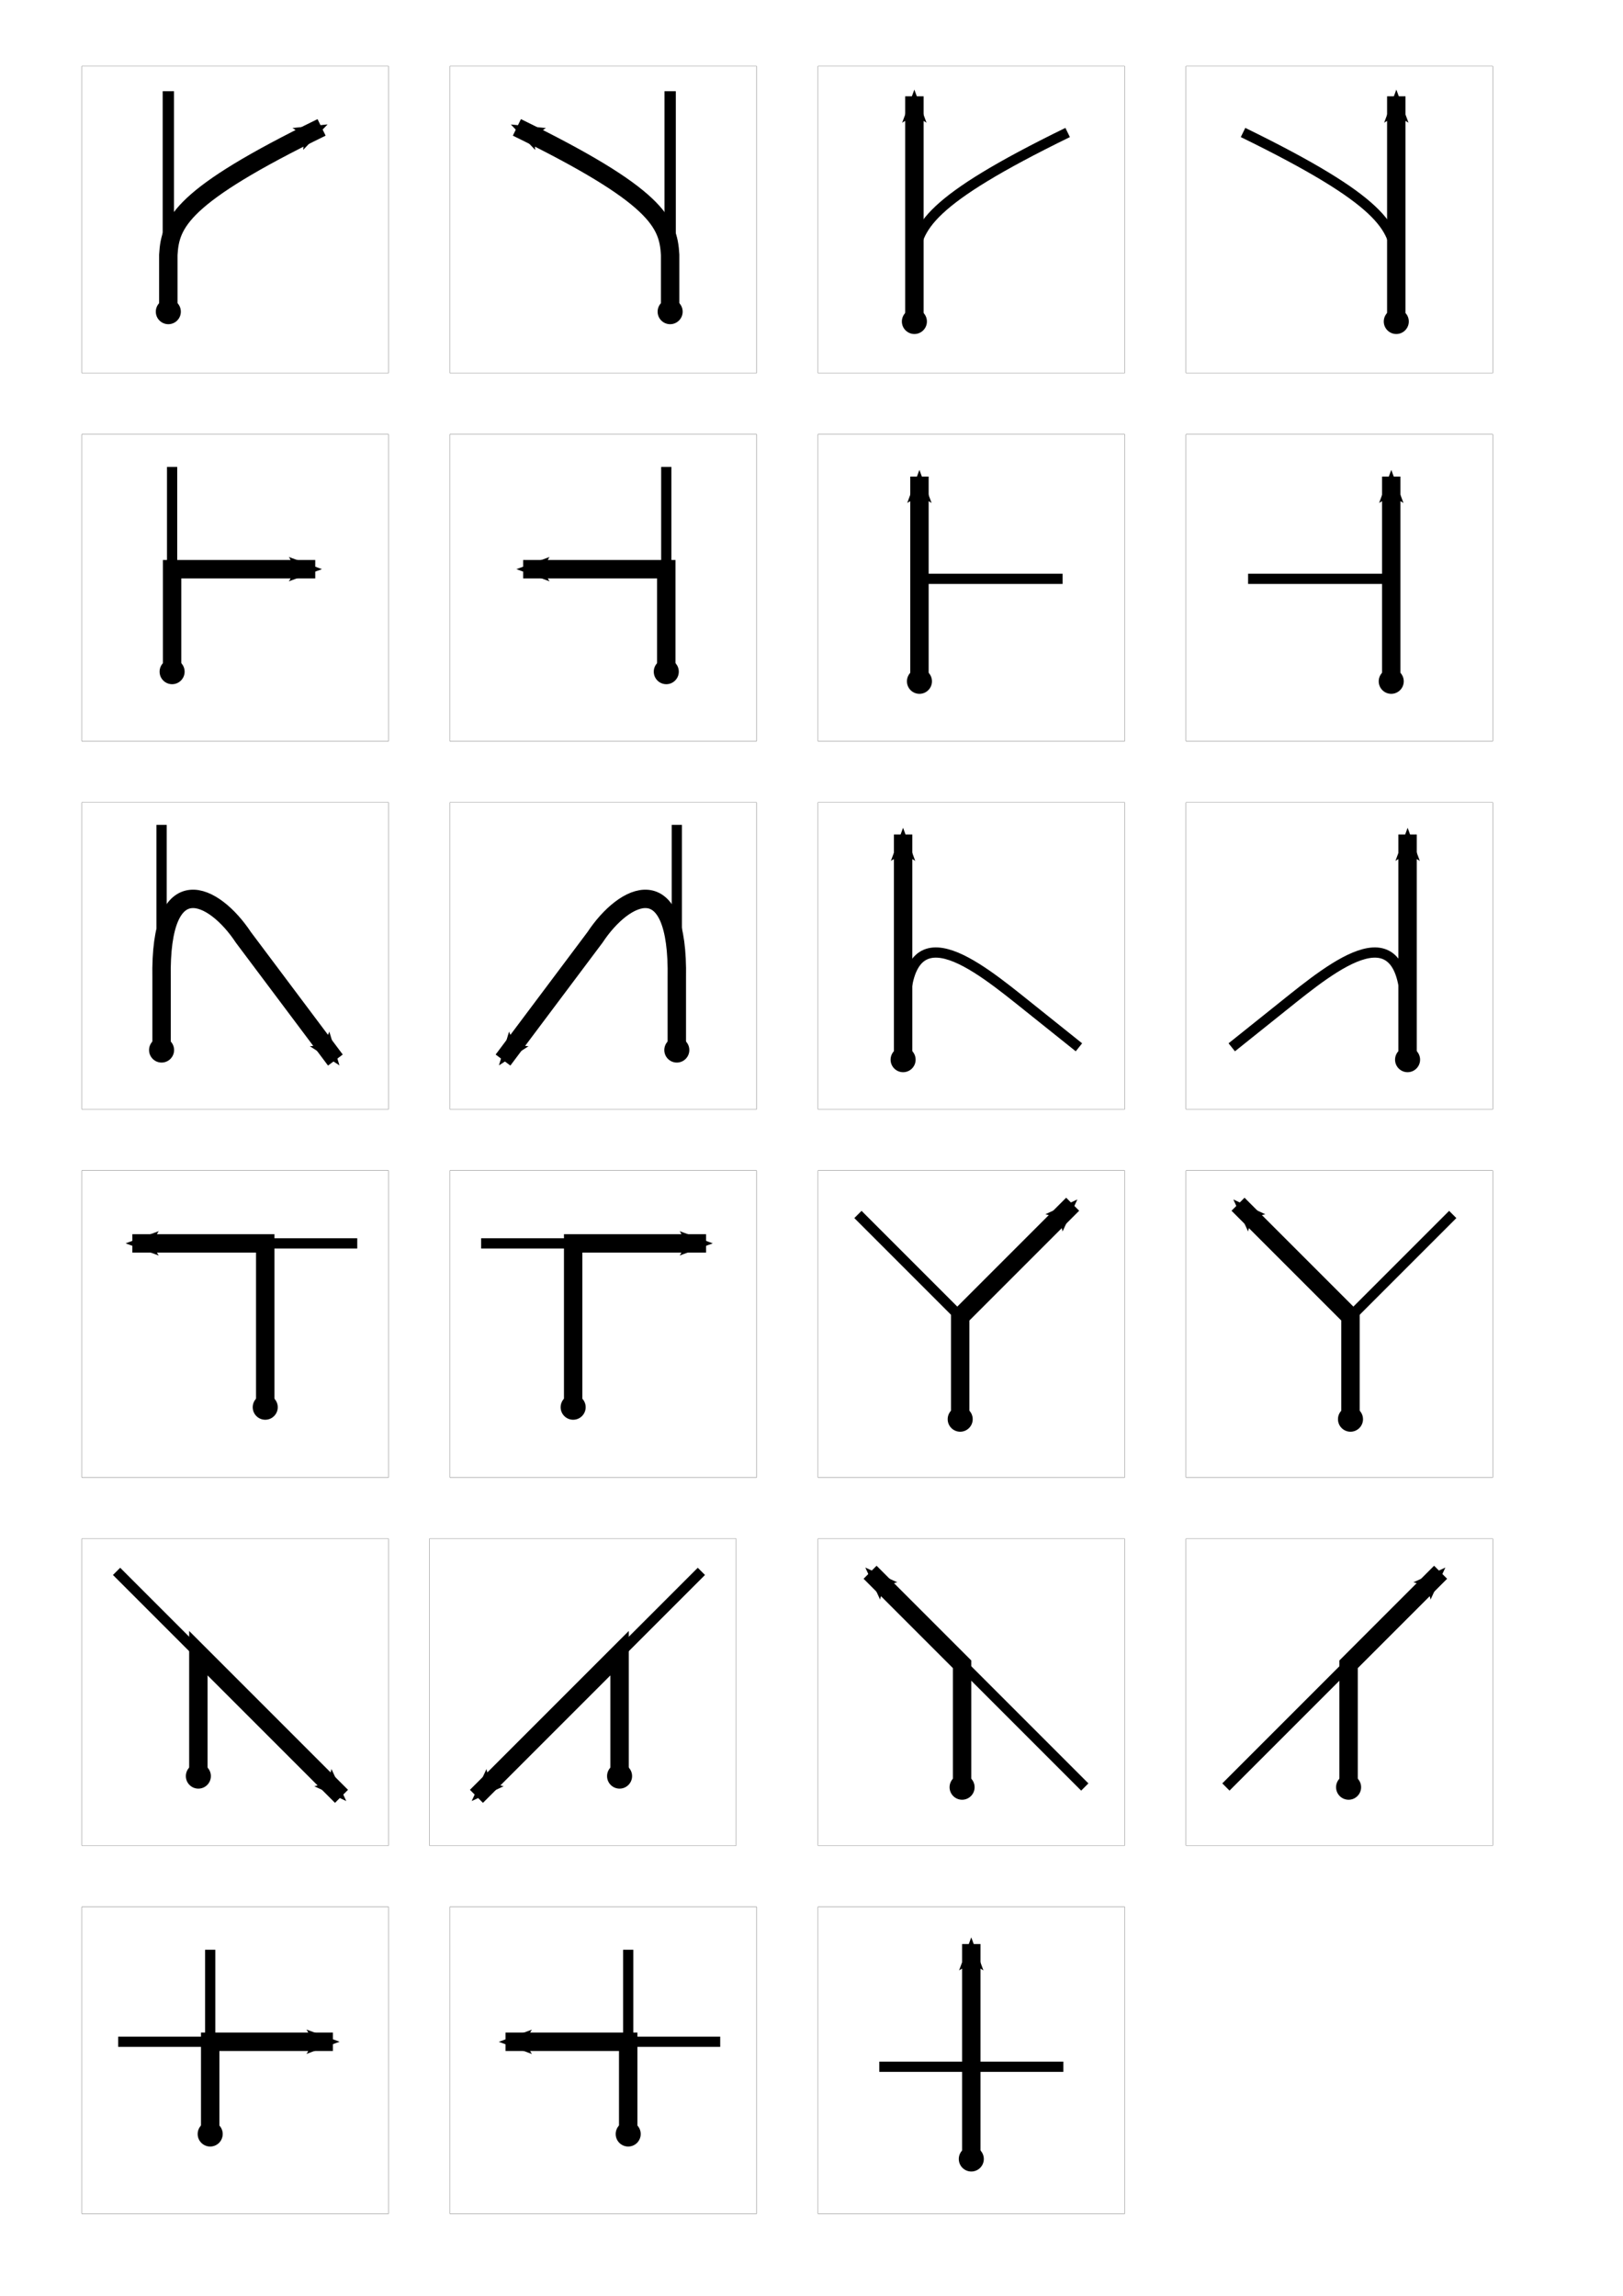 <?xml version="1.0" encoding="UTF-8" standalone="no"?>
<!-- Created with Inkscape (http://www.inkscape.org/) -->

<svg
   xmlns:dc="http://purl.org/dc/elements/1.1/"
   xmlns:cc="http://creativecommons.org/ns#"
   xmlns:rdf="http://www.w3.org/1999/02/22-rdf-syntax-ns#"
   xmlns:svg="http://www.w3.org/2000/svg"
   xmlns="http://www.w3.org/2000/svg"
   xmlns:sodipodi="http://sodipodi.sourceforge.net/DTD/sodipodi-0.dtd"
   xmlns:inkscape="http://www.inkscape.org/namespaces/inkscape"
   width="210mm"
   height="297mm"
   id="svg2"
   version="1.1"
   inkscape:version="0.48.1 r9760"
   sodipodi:docname="icons.svg">
  <defs
     id="defs4">
    <marker
       inkscape:stockid="TriangleOutM"
       orient="auto"
       refY="0.0"
       refX="0.0"
       id="TriangleOutM"
       style="overflow:visible">
      <path
         id="path3918"
         d="M 5.77,0.0 L -2.88,5.0 L -2.88,-5.0 L 5.77,0.0 z "
         style="fill-rule:evenodd;stroke:#000000;stroke-width:1.0pt;marker-start:none"
         transform="scale(0.4)" />
    </marker>
    <marker
       inkscape:stockid="Arrow2Mend"
       orient="auto"
       refY="0.0"
       refX="0.0"
       id="Arrow2Mend"
       style="overflow:visible;">
      <path
         id="path3799"
         style="font-size:12.0;fill-rule:evenodd;stroke-width:0.625;stroke-linejoin:round;"
         d="M 8.719,4.034 L -2.207,0.016 L 8.719,-4.002 C 6.973,-1.63 6.983,1.616 8.719,4.034 z "
         transform="scale(0.6) rotate(180) translate(0,0)" />
    </marker>
    <marker
       inkscape:stockid="Arrow2Lend"
       orient="auto"
       refY="0.0"
       refX="0.0"
       id="Arrow2Lend"
       style="overflow:visible;">
      <path
         id="path3793"
         style="font-size:12.0;fill-rule:evenodd;stroke-width:0.625;stroke-linejoin:round;"
         d="M 8.719,4.034 L -2.207,0.016 L 8.719,-4.002 C 6.973,-1.63 6.983,1.616 8.719,4.034 z "
         transform="scale(1.1) rotate(180) translate(1,0)" />
    </marker>
    <marker
       inkscape:stockid="Arrow1Mend"
       orient="auto"
       refY="0.0"
       refX="0.0"
       id="Arrow1Mend"
       style="overflow:visible;">
      <path
         id="path3781"
         d="M 0.0,0.0 L 5.0,-5.0 L -12.5,0.0 L 5.0,5.0 L 0.0,0.0 z "
         style="fill-rule:evenodd;stroke:#000000;stroke-width:1.0pt;marker-start:none;"
         transform="scale(0.4) rotate(180) translate(10,0)" />
    </marker>
    <marker
       inkscape:stockid="Arrow2Send"
       orient="auto"
       refY="0.0"
       refX="0.0"
       id="Arrow2Send"
       style="overflow:visible;">
      <path
         id="path3805"
         style="font-size:12.0;fill-rule:evenodd;stroke-width:0.625;stroke-linejoin:round;"
         d="M 8.719,4.034 L -2.207,0.016 L 8.719,-4.002 C 6.973,-1.63 6.983,1.616 8.719,4.034 z "
         transform="scale(0.3) rotate(180) translate(-2.3,0)" />
    </marker>
    <marker
       inkscape:stockid="DotS"
       orient="auto"
       refY="0.0"
       refX="0.0"
       id="DotS"
       style="overflow:visible">
      <path
         id="path3840"
         d="M -2.5,-1.0 C -2.5,1.76 -4.74,4.0 -7.5,4.0 C -10.26,4.0 -12.5,1.76 -12.5,-1.0 C -12.5,-3.76 -10.26,-6.0 -7.5,-6.0 C -4.74,-6.0 -2.5,-3.76 -2.5,-1.0 z "
         style="fill-rule:evenodd;stroke:#000000;stroke-width:1.0pt;marker-start:none;marker-end:none"
         transform="scale(0.2) translate(7.4, 1)" />
    </marker>
    <marker
       inkscape:stockid="DotM"
       orient="auto"
       refY="0.0"
       refX="0.0"
       id="DotM"
       style="overflow:visible">
      <path
         id="path3837"
         d="M -2.5,-1.0 C -2.5,1.76 -4.74,4.0 -7.5,4.0 C -10.26,4.0 -12.5,1.76 -12.5,-1.0 C -12.5,-3.76 -10.26,-6.0 -7.5,-6.0 C -4.74,-6.0 -2.5,-3.76 -2.5,-1.0 z "
         style="fill-rule:evenodd;stroke:#000000;stroke-width:1.0pt;marker-start:none;marker-end:none"
         transform="scale(0.4) translate(7.4, 1)" />
    </marker>
    <marker
       inkscape:stockid="DotL"
       orient="auto"
       refY="0.0"
       refX="0.0"
       id="DotL"
       style="overflow:visible">
      <path
         id="path3834"
         d="M -2.5,-1.0 C -2.5,1.76 -4.74,4.0 -7.5,4.0 C -10.26,4.0 -12.5,1.76 -12.5,-1.0 C -12.5,-3.76 -10.26,-6.0 -7.5,-6.0 C -4.74,-6.0 -2.5,-3.76 -2.5,-1.0 z "
         style="fill-rule:evenodd;stroke:#000000;stroke-width:1.0pt;marker-start:none;marker-end:none"
         transform="scale(0.8) translate(7.4, 1)" />
    </marker>
    <marker
       inkscape:stockid="DotS"
       orient="auto"
       refY="0"
       refX="0"
       id="DotS-6"
       style="overflow:visible">
      <path
         inkscape:connector-curvature="0"
         id="path3840-3"
         d="m -2.5,-1 c 0,2.76 -2.24,5 -5,5 -2.76,0 -5,-2.24 -5,-5 0,-2.76 2.24,-5 5,-5 2.76,0 5,2.24 5,5 z"
         style="fill-rule:evenodd;stroke:#000000;stroke-width:1pt;marker-start:none;marker-end:none"
         transform="matrix(0.2,0,0,0.2,1.48,0.2)" />
    </marker>
    <marker
       inkscape:stockid="Arrow2Send"
       orient="auto"
       refY="0"
       refX="0"
       id="Arrow2Send-2"
       style="overflow:visible">
      <path
         inkscape:connector-curvature="0"
         id="path3805-0"
         style="font-size:12px;fill-rule:evenodd;stroke-width:0.625;stroke-linejoin:round"
         d="M 8.719,4.034 -2.207,0.016 8.719,-4.002 c -1.745,2.372 -1.735,5.617 -6e-7,8.035 z"
         transform="matrix(-0.3,0,0,-0.3,0.69,0)" />
    </marker>
    <marker
       inkscape:stockid="DotS"
       orient="auto"
       refY="0"
       refX="0"
       id="DotS-7"
       style="overflow:visible">
      <path
         inkscape:connector-curvature="0"
         id="path3840-6"
         d="m -2.5,-1 c 0,2.76 -2.24,5 -5,5 -2.76,0 -5,-2.24 -5,-5 0,-2.76 2.24,-5 5,-5 2.76,0 5,2.24 5,5 z"
         style="fill-rule:evenodd;stroke:#000000;stroke-width:1pt;marker-start:none;marker-end:none"
         transform="matrix(0.2,0,0,0.2,1.48,0.2)" />
    </marker>
    <marker
       inkscape:stockid="Arrow2Send"
       orient="auto"
       refY="0"
       refX="0"
       id="Arrow2Send-5"
       style="overflow:visible">
      <path
         inkscape:connector-curvature="0"
         id="path3805-6"
         style="font-size:12px;fill-rule:evenodd;stroke-width:0.625;stroke-linejoin:round"
         d="M 8.719,4.034 -2.207,0.016 8.719,-4.002 c -1.745,2.372 -1.735,5.617 -6e-7,8.035 z"
         transform="matrix(-0.3,0,0,-0.3,0.69,0)" />
    </marker>
    <marker
       inkscape:stockid="DotS"
       orient="auto"
       refY="0"
       refX="0"
       id="DotS-7-4"
       style="overflow:visible">
      <path
         inkscape:connector-curvature="0"
         id="path3840-6-4"
         d="m -2.5,-1 c 0,2.76 -2.24,5 -5,5 -2.76,0 -5,-2.24 -5,-5 0,-2.76 2.24,-5 5,-5 2.76,0 5,2.24 5,5 z"
         style="fill-rule:evenodd;stroke:#000000;stroke-width:1pt;marker-start:none;marker-end:none"
         transform="matrix(0.2,0,0,0.2,1.48,0.2)" />
    </marker>
    <marker
       inkscape:stockid="Arrow2Send"
       orient="auto"
       refY="0"
       refX="0"
       id="Arrow2Send-5-3"
       style="overflow:visible">
      <path
         inkscape:connector-curvature="0"
         id="path3805-6-0"
         style="font-size:12px;fill-rule:evenodd;stroke-width:0.625;stroke-linejoin:round"
         d="M 8.719,4.034 -2.207,0.016 8.719,-4.002 c -1.745,2.372 -1.735,5.617 -6e-7,8.035 z"
         transform="matrix(-0.3,0,0,-0.3,0.69,0)" />
    </marker>
    <marker
       inkscape:stockid="DotS"
       orient="auto"
       refY="0"
       refX="0"
       id="DotS-0"
       style="overflow:visible">
      <path
         inkscape:connector-curvature="0"
         id="path3840-68"
         d="m -2.5,-1 c 0,2.76 -2.24,5 -5,5 -2.76,0 -5,-2.24 -5,-5 0,-2.76 2.24,-5 5,-5 2.76,0 5,2.24 5,5 z"
         style="fill-rule:evenodd;stroke:#000000;stroke-width:1pt;marker-start:none;marker-end:none"
         transform="matrix(0.2,0,0,0.2,1.48,0.2)" />
    </marker>
    <marker
       inkscape:stockid="Arrow2Send"
       orient="auto"
       refY="0"
       refX="0"
       id="Arrow2Send-9"
       style="overflow:visible">
      <path
         inkscape:connector-curvature="0"
         id="path3805-2"
         style="font-size:12px;fill-rule:evenodd;stroke-width:0.625;stroke-linejoin:round"
         d="M 8.719,4.034 -2.207,0.016 8.719,-4.002 c -1.745,2.372 -1.735,5.617 -6e-7,8.035 z"
         transform="matrix(-0.3,0,0,-0.3,0.69,0)" />
    </marker>
    <marker
       inkscape:stockid="DotS"
       orient="auto"
       refY="0"
       refX="0"
       id="DotS-0-1"
       style="overflow:visible">
      <path
         inkscape:connector-curvature="0"
         id="path3840-68-5"
         d="m -2.5,-1 c 0,2.76 -2.24,5 -5,5 -2.76,0 -5,-2.24 -5,-5 0,-2.76 2.24,-5 5,-5 2.76,0 5,2.24 5,5 z"
         style="fill-rule:evenodd;stroke:#000000;stroke-width:1pt;marker-start:none;marker-end:none"
         transform="matrix(0.2,0,0,0.2,1.48,0.2)" />
    </marker>
    <marker
       inkscape:stockid="Arrow2Send"
       orient="auto"
       refY="0"
       refX="0"
       id="Arrow2Send-9-9"
       style="overflow:visible">
      <path
         inkscape:connector-curvature="0"
         id="path3805-2-4"
         style="font-size:12px;fill-rule:evenodd;stroke-width:0.625;stroke-linejoin:round"
         d="M 8.719,4.034 -2.207,0.016 8.719,-4.002 c -1.745,2.372 -1.735,5.617 -6e-7,8.035 z"
         transform="matrix(-0.3,0,0,-0.3,0.69,0)" />
    </marker>
    <marker
       inkscape:stockid="DotS"
       orient="auto"
       refY="0"
       refX="0"
       id="DotS-0-9"
       style="overflow:visible">
      <path
         inkscape:connector-curvature="0"
         id="path3840-68-7"
         d="m -2.5,-1 c 0,2.76 -2.24,5 -5,5 -2.76,0 -5,-2.24 -5,-5 0,-2.76 2.24,-5 5,-5 2.76,0 5,2.24 5,5 z"
         style="fill-rule:evenodd;stroke:#000000;stroke-width:1pt;marker-start:none;marker-end:none"
         transform="matrix(0.2,0,0,0.2,1.48,0.2)" />
    </marker>
    <marker
       inkscape:stockid="Arrow2Send"
       orient="auto"
       refY="0"
       refX="0"
       id="Arrow2Send-9-7"
       style="overflow:visible">
      <path
         inkscape:connector-curvature="0"
         id="path3805-2-6"
         style="font-size:12px;fill-rule:evenodd;stroke-width:0.625;stroke-linejoin:round"
         d="M 8.719,4.034 -2.207,0.016 8.719,-4.002 c -1.745,2.372 -1.735,5.617 -6e-7,8.035 z"
         transform="matrix(-0.3,0,0,-0.3,0.69,0)" />
    </marker>
    <marker
       inkscape:stockid="DotS"
       orient="auto"
       refY="0"
       refX="0"
       id="DotS-0-9-0"
       style="overflow:visible">
      <path
         inkscape:connector-curvature="0"
         id="path3840-68-7-8"
         d="m -2.5,-1 c 0,2.76 -2.24,5 -5,5 -2.76,0 -5,-2.24 -5,-5 0,-2.76 2.24,-5 5,-5 2.76,0 5,2.24 5,5 z"
         style="fill-rule:evenodd;stroke:#000000;stroke-width:1pt;marker-start:none;marker-end:none"
         transform="matrix(0.2,0,0,0.2,1.48,0.2)" />
    </marker>
    <marker
       inkscape:stockid="Arrow2Send"
       orient="auto"
       refY="0"
       refX="0"
       id="Arrow2Send-9-7-8"
       style="overflow:visible">
      <path
         inkscape:connector-curvature="0"
         id="path3805-2-6-5"
         style="font-size:12px;fill-rule:evenodd;stroke-width:0.625;stroke-linejoin:round"
         d="M 8.719,4.034 -2.207,0.016 8.719,-4.002 c -1.745,2.372 -1.735,5.617 -6e-7,8.035 z"
         transform="matrix(-0.3,0,0,-0.3,0.69,0)" />
    </marker>
    <marker
       inkscape:stockid="DotM"
       orient="auto"
       refY="0"
       refX="0"
       id="DotM-3"
       style="overflow:visible">
      <path
         inkscape:connector-curvature="0"
         id="path3837-0"
         d="m -2.5,-1 c 0,2.76 -2.24,5 -5,5 -2.76,0 -5,-2.24 -5,-5 0,-2.76 2.24,-5 5,-5 2.76,0 5,2.24 5,5 z"
         style="fill-rule:evenodd;stroke:#000000;stroke-width:1pt;marker-start:none;marker-end:none"
         transform="matrix(0.4,0,0,0.4,2.96,0.4)" />
    </marker>
    <marker
       inkscape:stockid="Arrow2Mend"
       orient="auto"
       refY="0"
       refX="0"
       id="Arrow2Mend-9"
       style="overflow:visible">
      <path
         inkscape:connector-curvature="0"
         id="path3799-2"
         style="font-size:12px;fill-rule:evenodd;stroke-width:0.625;stroke-linejoin:round"
         d="M 8.719,4.034 -2.207,0.016 8.719,-4.002 c -1.745,2.372 -1.735,5.617 -6e-7,8.035 z"
         transform="scale(-0.6,-0.6)" />
    </marker>
    <marker
       inkscape:stockid="DotM"
       orient="auto"
       refY="0"
       refX="0"
       id="DotM-9"
       style="overflow:visible">
      <path
         inkscape:connector-curvature="0"
         id="path3837-2"
         d="m -2.5,-1 c 0,2.76 -2.24,5 -5,5 -2.76,0 -5,-2.24 -5,-5 0,-2.76 2.24,-5 5,-5 2.76,0 5,2.24 5,5 z"
         style="fill-rule:evenodd;stroke:#000000;stroke-width:1pt;marker-start:none;marker-end:none"
         transform="matrix(0.4,0,0,0.4,2.96,0.4)" />
    </marker>
    <marker
       inkscape:stockid="Arrow2Mend"
       orient="auto"
       refY="0"
       refX="0"
       id="Arrow2Mend-2"
       style="overflow:visible">
      <path
         inkscape:connector-curvature="0"
         id="path3799-4"
         style="font-size:12px;fill-rule:evenodd;stroke-width:0.625;stroke-linejoin:round"
         d="M 8.719,4.034 -2.207,0.016 8.719,-4.002 c -1.745,2.372 -1.735,5.617 -6e-7,8.035 z"
         transform="scale(-0.6,-0.6)" />
    </marker>
    <marker
       inkscape:stockid="DotM"
       orient="auto"
       refY="0"
       refX="0"
       id="DotM-9-1"
       style="overflow:visible">
      <path
         inkscape:connector-curvature="0"
         id="path3837-2-0"
         d="m -2.5,-1 c 0,2.76 -2.24,5 -5,5 -2.76,0 -5,-2.24 -5,-5 0,-2.76 2.24,-5 5,-5 2.76,0 5,2.24 5,5 z"
         style="fill-rule:evenodd;stroke:#000000;stroke-width:1pt;marker-start:none;marker-end:none"
         transform="matrix(0.4,0,0,0.4,2.96,0.4)" />
    </marker>
    <marker
       inkscape:stockid="Arrow2Mend"
       orient="auto"
       refY="0"
       refX="0"
       id="Arrow2Mend-2-8"
       style="overflow:visible">
      <path
         inkscape:connector-curvature="0"
         id="path3799-4-5"
         style="font-size:12px;fill-rule:evenodd;stroke-width:0.625;stroke-linejoin:round"
         d="M 8.719,4.034 -2.207,0.016 8.719,-4.002 c -1.745,2.372 -1.735,5.617 -6e-7,8.035 z"
         transform="scale(-0.6,-0.6)" />
    </marker>
    <marker
       inkscape:stockid="DotM"
       orient="auto"
       refY="0"
       refX="0"
       id="DotM-9-1-2"
       style="overflow:visible">
      <path
         inkscape:connector-curvature="0"
         id="path3837-2-0-8"
         d="m -2.5,-1 c 0,2.76 -2.24,5 -5,5 -2.76,0 -5,-2.24 -5,-5 0,-2.76 2.24,-5 5,-5 2.76,0 5,2.24 5,5 z"
         style="fill-rule:evenodd;stroke:#000000;stroke-width:1pt;marker-start:none;marker-end:none"
         transform="matrix(0.4,0,0,0.4,2.96,0.4)" />
    </marker>
    <marker
       inkscape:stockid="Arrow2Mend"
       orient="auto"
       refY="0"
       refX="0"
       id="Arrow2Mend-2-8-4"
       style="overflow:visible">
      <path
         inkscape:connector-curvature="0"
         id="path3799-4-5-7"
         style="font-size:12px;fill-rule:evenodd;stroke-width:0.625;stroke-linejoin:round"
         d="M 8.719,4.034 -2.207,0.016 8.719,-4.002 c -1.745,2.372 -1.735,5.617 -6e-7,8.035 z"
         transform="scale(-0.6,-0.6)" />
    </marker>
    <marker
       inkscape:stockid="DotM"
       orient="auto"
       refY="0"
       refX="0"
       id="DotM-9-1-9"
       style="overflow:visible">
      <path
         inkscape:connector-curvature="0"
         id="path3837-2-0-9"
         d="m -2.5,-1 c 0,2.76 -2.24,5 -5,5 -2.76,0 -5,-2.24 -5,-5 0,-2.76 2.24,-5 5,-5 2.76,0 5,2.24 5,5 z"
         style="fill-rule:evenodd;stroke:#000000;stroke-width:1pt;marker-start:none;marker-end:none"
         transform="matrix(0.4,0,0,0.4,2.96,0.4)" />
    </marker>
    <marker
       inkscape:stockid="Arrow2Mend"
       orient="auto"
       refY="0"
       refX="0"
       id="Arrow2Mend-2-8-0"
       style="overflow:visible">
      <path
         inkscape:connector-curvature="0"
         id="path3799-4-5-8"
         style="font-size:12px;fill-rule:evenodd;stroke-width:0.625;stroke-linejoin:round"
         d="M 8.719,4.034 -2.207,0.016 8.719,-4.002 c -1.745,2.372 -1.735,5.617 -6e-7,8.035 z"
         transform="scale(-0.6,-0.6)" />
    </marker>
    <marker
       inkscape:stockid="DotM"
       orient="auto"
       refY="0"
       refX="0"
       id="DotM-9-1-9-9"
       style="overflow:visible">
      <path
         inkscape:connector-curvature="0"
         id="path3837-2-0-9-3"
         d="m -2.5,-1 c 0,2.76 -2.24,5 -5,5 -2.76,0 -5,-2.24 -5,-5 0,-2.76 2.24,-5 5,-5 2.76,0 5,2.24 5,5 z"
         style="fill-rule:evenodd;stroke:#000000;stroke-width:1pt;marker-start:none;marker-end:none"
         transform="matrix(0.4,0,0,0.4,2.96,0.4)" />
    </marker>
    <marker
       inkscape:stockid="Arrow2Mend"
       orient="auto"
       refY="0"
       refX="0"
       id="Arrow2Mend-2-8-0-3"
       style="overflow:visible">
      <path
         inkscape:connector-curvature="0"
         id="path3799-4-5-8-8"
         style="font-size:12px;fill-rule:evenodd;stroke-width:0.625;stroke-linejoin:round"
         d="M 8.719,4.034 -2.207,0.016 8.719,-4.002 c -1.745,2.372 -1.735,5.617 -6e-7,8.035 z"
         transform="scale(-0.6,-0.6)" />
    </marker>
    <marker
       inkscape:stockid="DotM"
       orient="auto"
       refY="0"
       refX="0"
       id="DotM-9-0"
       style="overflow:visible">
      <path
         inkscape:connector-curvature="0"
         id="path3837-2-04"
         d="m -2.5,-1 c 0,2.76 -2.24,5 -5,5 -2.76,0 -5,-2.24 -5,-5 0,-2.76 2.24,-5 5,-5 2.76,0 5,2.24 5,5 z"
         style="fill-rule:evenodd;stroke:#000000;stroke-width:1pt;marker-start:none;marker-end:none"
         transform="matrix(0.4,0,0,0.4,2.96,0.4)" />
    </marker>
    <marker
       inkscape:stockid="Arrow2Mend"
       orient="auto"
       refY="0"
       refX="0"
       id="Arrow2Mend-2-6"
       style="overflow:visible">
      <path
         inkscape:connector-curvature="0"
         id="path3799-4-2"
         style="font-size:12px;fill-rule:evenodd;stroke-width:0.625;stroke-linejoin:round"
         d="M 8.719,4.034 -2.207,0.016 8.719,-4.002 c -1.745,2.372 -1.735,5.617 -6e-7,8.035 z"
         transform="scale(-0.6,-0.6)" />
    </marker>
    <marker
       inkscape:stockid="DotM"
       orient="auto"
       refY="0"
       refX="0"
       id="DotM-9-0-6"
       style="overflow:visible">
      <path
         inkscape:connector-curvature="0"
         id="path3837-2-04-1"
         d="m -2.5,-1 c 0,2.76 -2.24,5 -5,5 -2.76,0 -5,-2.24 -5,-5 0,-2.76 2.24,-5 5,-5 2.76,0 5,2.24 5,5 z"
         style="fill-rule:evenodd;stroke:#000000;stroke-width:1pt;marker-start:none;marker-end:none"
         transform="matrix(0.4,0,0,0.4,2.96,0.4)" />
    </marker>
    <marker
       inkscape:stockid="Arrow2Mend"
       orient="auto"
       refY="0"
       refX="0"
       id="Arrow2Mend-2-6-3"
       style="overflow:visible">
      <path
         inkscape:connector-curvature="0"
         id="path3799-4-2-2"
         style="font-size:12px;fill-rule:evenodd;stroke-width:0.625;stroke-linejoin:round"
         d="M 8.719,4.034 -2.207,0.016 8.719,-4.002 c -1.745,2.372 -1.735,5.617 -6e-7,8.035 z"
         transform="scale(-0.6,-0.6)" />
    </marker>
    <marker
       inkscape:stockid="DotM"
       orient="auto"
       refY="0"
       refX="0"
       id="DotM-9-0-7"
       style="overflow:visible">
      <path
         inkscape:connector-curvature="0"
         id="path3837-2-04-5"
         d="m -2.5,-1 c 0,2.76 -2.24,5 -5,5 -2.76,0 -5,-2.24 -5,-5 0,-2.76 2.24,-5 5,-5 2.76,0 5,2.24 5,5 z"
         style="fill-rule:evenodd;stroke:#000000;stroke-width:1pt;marker-start:none;marker-end:none"
         transform="matrix(0.4,0,0,0.4,2.96,0.4)" />
    </marker>
    <marker
       inkscape:stockid="Arrow2Mend"
       orient="auto"
       refY="0"
       refX="0"
       id="Arrow2Mend-2-6-8"
       style="overflow:visible">
      <path
         inkscape:connector-curvature="0"
         id="path3799-4-2-7"
         style="font-size:12px;fill-rule:evenodd;stroke-width:0.625;stroke-linejoin:round"
         d="M 8.719,4.034 -2.207,0.016 8.719,-4.002 c -1.745,2.372 -1.735,5.617 -6e-7,8.035 z"
         transform="scale(-0.6,-0.6)" />
    </marker>
    <marker
       inkscape:stockid="DotM"
       orient="auto"
       refY="0"
       refX="0"
       id="DotM-9-0-7-4"
       style="overflow:visible">
      <path
         inkscape:connector-curvature="0"
         id="path3837-2-04-5-2"
         d="m -2.5,-1 c 0,2.76 -2.24,5 -5,5 -2.76,0 -5,-2.24 -5,-5 0,-2.76 2.24,-5 5,-5 2.76,0 5,2.24 5,5 z"
         style="fill-rule:evenodd;stroke:#000000;stroke-width:1pt;marker-start:none;marker-end:none"
         transform="matrix(0.4,0,0,0.4,2.96,0.4)" />
    </marker>
    <marker
       inkscape:stockid="Arrow2Mend"
       orient="auto"
       refY="0"
       refX="0"
       id="Arrow2Mend-2-6-8-2"
       style="overflow:visible">
      <path
         inkscape:connector-curvature="0"
         id="path3799-4-2-7-2"
         style="font-size:12px;fill-rule:evenodd;stroke-width:0.625;stroke-linejoin:round"
         d="M 8.719,4.034 -2.207,0.016 8.719,-4.002 c -1.745,2.372 -1.735,5.617 -6e-7,8.035 z"
         transform="scale(-0.6,-0.6)" />
    </marker>
    <marker
       inkscape:stockid="DotM"
       orient="auto"
       refY="0"
       refX="0"
       id="DotM-9-0-7-0"
       style="overflow:visible">
      <path
         inkscape:connector-curvature="0"
         id="path3837-2-04-5-28"
         d="m -2.5,-1 c 0,2.76 -2.24,5 -5,5 -2.76,0 -5,-2.24 -5,-5 0,-2.76 2.24,-5 5,-5 2.76,0 5,2.24 5,5 z"
         style="fill-rule:evenodd;stroke:#000000;stroke-width:1pt;marker-start:none;marker-end:none"
         transform="matrix(0.4,0,0,0.4,2.96,0.4)" />
    </marker>
    <marker
       inkscape:stockid="Arrow2Mend"
       orient="auto"
       refY="0"
       refX="0"
       id="Arrow2Mend-2-6-8-3"
       style="overflow:visible">
      <path
         inkscape:connector-curvature="0"
         id="path3799-4-2-7-8"
         style="font-size:12px;fill-rule:evenodd;stroke-width:0.625;stroke-linejoin:round"
         d="M 8.719,4.034 -2.207,0.016 8.719,-4.002 c -1.745,2.372 -1.735,5.617 -6e-7,8.035 z"
         transform="scale(-0.6,-0.6)" />
    </marker>
    <marker
       inkscape:stockid="DotM"
       orient="auto"
       refY="0"
       refX="0"
       id="DotM-9-0-7-0-9"
       style="overflow:visible">
      <path
         inkscape:connector-curvature="0"
         id="path3837-2-04-5-28-9"
         d="m -2.5,-1 c 0,2.76 -2.24,5 -5,5 -2.76,0 -5,-2.24 -5,-5 0,-2.76 2.24,-5 5,-5 2.76,0 5,2.24 5,5 z"
         style="fill-rule:evenodd;stroke:#000000;stroke-width:1pt;marker-start:none;marker-end:none"
         transform="matrix(0.4,0,0,0.4,2.96,0.4)" />
    </marker>
    <marker
       inkscape:stockid="Arrow2Mend"
       orient="auto"
       refY="0"
       refX="0"
       id="Arrow2Mend-2-6-8-3-3"
       style="overflow:visible">
      <path
         inkscape:connector-curvature="0"
         id="path3799-4-2-7-8-6"
         style="font-size:12px;fill-rule:evenodd;stroke-width:0.625;stroke-linejoin:round"
         d="M 8.719,4.034 -2.207,0.016 8.719,-4.002 c -1.745,2.372 -1.735,5.617 -6e-7,8.035 z"
         transform="scale(-0.6,-0.6)" />
    </marker>
    <marker
       inkscape:stockid="DotM"
       orient="auto"
       refY="0"
       refX="0"
       id="DotM-9-0-7-8"
       style="overflow:visible">
      <path
         inkscape:connector-curvature="0"
         id="path3837-2-04-5-6"
         d="m -2.5,-1 c 0,2.76 -2.24,5 -5,5 -2.76,0 -5,-2.24 -5,-5 0,-2.76 2.24,-5 5,-5 2.76,0 5,2.24 5,5 z"
         style="fill-rule:evenodd;stroke:#000000;stroke-width:1pt;marker-start:none;marker-end:none"
         transform="matrix(0.4,0,0,0.4,2.96,0.4)" />
    </marker>
    <marker
       inkscape:stockid="Arrow2Mend"
       orient="auto"
       refY="0"
       refX="0"
       id="Arrow2Mend-2-6-8-8"
       style="overflow:visible">
      <path
         inkscape:connector-curvature="0"
         id="path3799-4-2-7-3"
         style="font-size:12px;fill-rule:evenodd;stroke-width:0.625;stroke-linejoin:round"
         d="M 8.719,4.034 -2.207,0.016 8.719,-4.002 c -1.745,2.372 -1.735,5.617 -6e-7,8.035 z"
         transform="scale(-0.6,-0.6)" />
    </marker>
    <marker
       inkscape:stockid="DotM"
       orient="auto"
       refY="0"
       refX="0"
       id="DotM-9-0-7-8-7"
       style="overflow:visible">
      <path
         inkscape:connector-curvature="0"
         id="path3837-2-04-5-6-9"
         d="m -2.5,-1 c 0,2.76 -2.24,5 -5,5 -2.76,0 -5,-2.24 -5,-5 0,-2.76 2.24,-5 5,-5 2.76,0 5,2.24 5,5 z"
         style="fill-rule:evenodd;stroke:#000000;stroke-width:1pt;marker-start:none;marker-end:none"
         transform="matrix(0.4,0,0,0.4,2.96,0.4)" />
    </marker>
    <marker
       inkscape:stockid="Arrow2Mend"
       orient="auto"
       refY="0"
       refX="0"
       id="Arrow2Mend-2-6-8-8-0"
       style="overflow:visible">
      <path
         inkscape:connector-curvature="0"
         id="path3799-4-2-7-3-3"
         style="font-size:12px;fill-rule:evenodd;stroke-width:0.625;stroke-linejoin:round"
         d="M 8.719,4.034 -2.207,0.016 8.719,-4.002 c -1.745,2.372 -1.735,5.617 -6e-7,8.035 z"
         transform="scale(-0.6,-0.6)" />
    </marker>
    <marker
       inkscape:stockid="DotM"
       orient="auto"
       refY="0"
       refX="0"
       id="DotM-9-0-7-8-6"
       style="overflow:visible">
      <path
         inkscape:connector-curvature="0"
         id="path3837-2-04-5-6-5"
         d="m -2.5,-1 c 0,2.76 -2.24,5 -5,5 -2.76,0 -5,-2.24 -5,-5 0,-2.76 2.24,-5 5,-5 2.76,0 5,2.24 5,5 z"
         style="fill-rule:evenodd;stroke:#000000;stroke-width:1pt;marker-start:none;marker-end:none"
         transform="matrix(0.4,0,0,0.4,2.96,0.4)" />
    </marker>
    <marker
       inkscape:stockid="Arrow2Mend"
       orient="auto"
       refY="0"
       refX="0"
       id="Arrow2Mend-2-6-8-8-8"
       style="overflow:visible">
      <path
         inkscape:connector-curvature="0"
         id="path3799-4-2-7-3-7"
         style="font-size:12px;fill-rule:evenodd;stroke-width:0.625;stroke-linejoin:round"
         d="M 8.719,4.034 -2.207,0.016 8.719,-4.002 c -1.745,2.372 -1.735,5.617 -6e-7,8.035 z"
         transform="scale(-0.6,-0.6)" />
    </marker>
    <marker
       inkscape:stockid="DotM"
       orient="auto"
       refY="0"
       refX="0"
       id="DotM-9-0-7-8-6-0"
       style="overflow:visible">
      <path
         inkscape:connector-curvature="0"
         id="path3837-2-04-5-6-5-8"
         d="m -2.5,-1 c 0,2.76 -2.24,5 -5,5 -2.76,0 -5,-2.24 -5,-5 0,-2.76 2.24,-5 5,-5 2.76,0 5,2.24 5,5 z"
         style="fill-rule:evenodd;stroke:#000000;stroke-width:1pt;marker-start:none;marker-end:none"
         transform="matrix(0.4,0,0,0.4,2.96,0.4)" />
    </marker>
    <marker
       inkscape:stockid="Arrow2Mend"
       orient="auto"
       refY="0"
       refX="0"
       id="Arrow2Mend-2-6-8-8-8-6"
       style="overflow:visible">
      <path
         inkscape:connector-curvature="0"
         id="path3799-4-2-7-3-7-2"
         style="font-size:12px;fill-rule:evenodd;stroke-width:0.625;stroke-linejoin:round"
         d="M 8.719,4.034 -2.207,0.016 8.719,-4.002 c -1.745,2.372 -1.735,5.617 -6e-7,8.035 z"
         transform="scale(-0.6,-0.6)" />
    </marker>
    <marker
       inkscape:stockid="DotM"
       orient="auto"
       refY="0"
       refX="0"
       id="DotM-9-0-7-8-6-3"
       style="overflow:visible">
      <path
         inkscape:connector-curvature="0"
         id="path3837-2-04-5-6-5-0"
         d="m -2.5,-1 c 0,2.76 -2.24,5 -5,5 -2.76,0 -5,-2.24 -5,-5 0,-2.76 2.24,-5 5,-5 2.76,0 5,2.24 5,5 z"
         style="fill-rule:evenodd;stroke:#000000;stroke-width:1pt;marker-start:none;marker-end:none"
         transform="matrix(0.4,0,0,0.4,2.96,0.4)" />
    </marker>
    <marker
       inkscape:stockid="Arrow2Mend"
       orient="auto"
       refY="0"
       refX="0"
       id="Arrow2Mend-2-6-8-8-8-1"
       style="overflow:visible">
      <path
         inkscape:connector-curvature="0"
         id="path3799-4-2-7-3-7-7"
         style="font-size:12px;fill-rule:evenodd;stroke-width:0.625;stroke-linejoin:round"
         d="M 8.719,4.034 -2.207,0.016 8.719,-4.002 c -1.745,2.372 -1.735,5.617 -6e-7,8.035 z"
         transform="scale(-0.6,-0.6)" />
    </marker>
    <marker
       inkscape:stockid="DotM"
       orient="auto"
       refY="0"
       refX="0"
       id="DotM-9-0-2"
       style="overflow:visible">
      <path
         inkscape:connector-curvature="0"
         id="path3837-2-04-12"
         d="m -2.5,-1 c 0,2.76 -2.24,5 -5,5 -2.76,0 -5,-2.24 -5,-5 0,-2.76 2.24,-5 5,-5 2.76,0 5,2.24 5,5 z"
         style="fill-rule:evenodd;stroke:#000000;stroke-width:1pt;marker-start:none;marker-end:none"
         transform="matrix(0.4,0,0,0.4,2.96,0.4)" />
    </marker>
    <marker
       inkscape:stockid="Arrow2Mend"
       orient="auto"
       refY="0"
       refX="0"
       id="Arrow2Mend-2-6-0"
       style="overflow:visible">
      <path
         inkscape:connector-curvature="0"
         id="path3799-4-2-73"
         style="font-size:12px;fill-rule:evenodd;stroke-width:0.625;stroke-linejoin:round"
         d="M 8.719,4.034 -2.207,0.016 8.719,-4.002 c -1.745,2.372 -1.735,5.617 -6e-7,8.035 z"
         transform="scale(-0.6,-0.6)" />
    </marker>
    <marker
       inkscape:stockid="DotM"
       orient="auto"
       refY="0"
       refX="0"
       id="DotM-9-0-2-4"
       style="overflow:visible">
      <path
         inkscape:connector-curvature="0"
         id="path3837-2-04-12-7"
         d="m -2.5,-1 c 0,2.76 -2.24,5 -5,5 -2.76,0 -5,-2.24 -5,-5 0,-2.76 2.24,-5 5,-5 2.76,0 5,2.24 5,5 z"
         style="fill-rule:evenodd;stroke:#000000;stroke-width:1pt;marker-start:none;marker-end:none"
         transform="matrix(0.4,0,0,0.4,2.96,0.4)" />
    </marker>
    <marker
       inkscape:stockid="Arrow2Mend"
       orient="auto"
       refY="0"
       refX="0"
       id="Arrow2Mend-2-6-0-4"
       style="overflow:visible">
      <path
         inkscape:connector-curvature="0"
         id="path3799-4-2-73-8"
         style="font-size:12px;fill-rule:evenodd;stroke-width:0.625;stroke-linejoin:round"
         d="M 8.719,4.034 -2.207,0.016 8.719,-4.002 c -1.745,2.372 -1.735,5.617 -6e-7,8.035 z"
         transform="scale(-0.6,-0.6)" />
    </marker>
    <marker
       inkscape:stockid="DotM"
       orient="auto"
       refY="0"
       refX="0"
       id="DotM-9-0-2-8"
       style="overflow:visible">
      <path
         inkscape:connector-curvature="0"
         id="path3837-2-04-12-9"
         d="m -2.5,-1 c 0,2.76 -2.24,5 -5,5 -2.76,0 -5,-2.24 -5,-5 0,-2.76 2.24,-5 5,-5 2.76,0 5,2.24 5,5 z"
         style="fill-rule:evenodd;stroke:#000000;stroke-width:1pt;marker-start:none;marker-end:none"
         transform="matrix(0.4,0,0,0.4,2.96,0.4)" />
    </marker>
    <marker
       inkscape:stockid="Arrow2Mend"
       orient="auto"
       refY="0"
       refX="0"
       id="Arrow2Mend-2-6-0-6"
       style="overflow:visible">
      <path
         inkscape:connector-curvature="0"
         id="path3799-4-2-73-0"
         style="font-size:12px;fill-rule:evenodd;stroke-width:0.625;stroke-linejoin:round"
         d="M 8.719,4.034 -2.207,0.016 8.719,-4.002 c -1.745,2.372 -1.735,5.617 -6e-7,8.035 z"
         transform="scale(-0.6,-0.6)" />
    </marker>
    <marker
       inkscape:stockid="DotM"
       orient="auto"
       refY="0"
       refX="0"
       id="DotM-9-0-2-7"
       style="overflow:visible">
      <path
         inkscape:connector-curvature="0"
         id="path3837-2-04-12-2"
         d="m -2.5,-1 c 0,2.76 -2.24,5 -5,5 -2.76,0 -5,-2.24 -5,-5 0,-2.76 2.24,-5 5,-5 2.76,0 5,2.24 5,5 z"
         style="fill-rule:evenodd;stroke:#000000;stroke-width:1pt;marker-start:none;marker-end:none"
         transform="matrix(0.4,0,0,0.4,2.96,0.4)" />
    </marker>
    <marker
       inkscape:stockid="Arrow2Mend"
       orient="auto"
       refY="0"
       refX="0"
       id="Arrow2Mend-2-6-0-64"
       style="overflow:visible">
      <path
         inkscape:connector-curvature="0"
         id="path3799-4-2-73-5"
         style="font-size:12px;fill-rule:evenodd;stroke-width:0.625;stroke-linejoin:round"
         d="M 8.719,4.034 -2.207,0.016 8.719,-4.002 c -1.745,2.372 -1.735,5.617 -6e-7,8.035 z"
         transform="scale(-0.6,-0.6)" />
    </marker>
    <marker
       inkscape:stockid="DotM"
       orient="auto"
       refY="0"
       refX="0"
       id="DotM-9-0-2-7-0"
       style="overflow:visible">
      <path
         inkscape:connector-curvature="0"
         id="path3837-2-04-12-2-4"
         d="m -2.5,-1 c 0,2.76 -2.24,5 -5,5 -2.76,0 -5,-2.24 -5,-5 0,-2.76 2.24,-5 5,-5 2.76,0 5,2.24 5,5 z"
         style="fill-rule:evenodd;stroke:#000000;stroke-width:1pt;marker-start:none;marker-end:none"
         transform="matrix(0.4,0,0,0.4,2.96,0.4)" />
    </marker>
    <marker
       inkscape:stockid="Arrow2Mend"
       orient="auto"
       refY="0"
       refX="0"
       id="Arrow2Mend-2-6-0-64-6"
       style="overflow:visible">
      <path
         inkscape:connector-curvature="0"
         id="path3799-4-2-73-5-7"
         style="font-size:12px;fill-rule:evenodd;stroke-width:0.625;stroke-linejoin:round"
         d="M 8.719,4.034 -2.207,0.016 8.719,-4.002 c -1.745,2.372 -1.735,5.617 -6e-7,8.035 z"
         transform="scale(-0.6,-0.6)" />
    </marker>
  </defs>
  <sodipodi:namedview
     id="base"
     pagecolor="#ffffff"
     bordercolor="#666666"
     borderopacity="1.0"
     inkscape:pageopacity="0.0"
     inkscape:pageshadow="2"
     inkscape:zoom="0.7"
     inkscape:cx="307.00637"
     inkscape:cy="489.81271"
     inkscape:document-units="px"
     inkscape:current-layer="layer1"
     showgrid="true"
     inkscape:window-width="1920"
     inkscape:window-height="1125"
     inkscape:window-x="-4"
     inkscape:window-y="-4"
     inkscape:window-maximized="1"
     showguides="true"
     inkscape:guide-bbox="true">
    <inkscape:grid
       type="xygrid"
       id="grid2985" />
  </sodipodi:namedview>
  <g
     inkscape:label="Ebene 1"
     inkscape:groupmode="layer"
     id="layer1">
    <g
       id="g17150"
       inkscape:export-filename="/home/oliver/data/cpp/QLandkarteGT/src/pics/roadbook/01.png"
       inkscape:export-xdpi="90"
       inkscape:export-ydpi="90">
      <rect
         y="32.362"
         x="40"
         height="150"
         width="150"
         id="rect3755"
         style="fill:#ffffff;fill-opacity:1;stroke:#000000;stroke-width:0.1;stroke-linecap:round;stroke-linejoin:round;stroke-miterlimit:4;stroke-opacity:1;stroke-dasharray:none" />
      <g
         transform="translate(2.318,2.231)"
         id="g11443">
        <path
           style="fill:none;stroke:#000000;stroke-width:5.528;stroke-linecap:butt;stroke-linejoin:miter;stroke-miterlimit:4;stroke-opacity:1;stroke-dasharray:none"
           d="M 80,152.362 80,42.362"
           id="path3765"
           inkscape:connector-curvature="0" />
        <path
           style="fill:none;stroke:#000000;stroke-width:9;stroke-linecap:butt;stroke-linejoin:miter;stroke-miterlimit:4;stroke-opacity:1;stroke-dasharray:none;marker-start:url(#DotM);marker-end:url(#Arrow2Mend)"
           d="m 80,150.054 0,-27.692 c 0.893,-15.764 6.414,-28.826 74.943,-62.308"
           id="path3767"
           inkscape:connector-curvature="0"
           sodipodi:nodetypes="ccc" />
      </g>
    </g>
    <g
       id="g11548"
       inkscape:export-filename="/home/oliver/data/cpp/QLandkarteGT/src/pics/roadbook/02.png"
       inkscape:export-xdpi="90"
       inkscape:export-ydpi="90">
      <rect
         transform="scale(-1,1)"
         y="32.362"
         x="-370"
         height="150"
         width="150"
         id="rect3755-4"
         style="fill:#ffffff;fill-opacity:1;stroke:#000000;stroke-width:0.1;stroke-linecap:round;stroke-linejoin:round;stroke-miterlimit:4;stroke-opacity:1;stroke-dasharray:none" />
      <path
         inkscape:connector-curvature="0"
         id="path3765-0"
         d="m 327.72,154.593 0,-110"
         style="fill:none;stroke:#000000;stroke-width:5.528;stroke-linecap:butt;stroke-linejoin:miter;stroke-miterlimit:4;stroke-opacity:1;stroke-dasharray:none" />
      <path
         sodipodi:nodetypes="ccc"
         inkscape:connector-curvature="0"
         id="path3767-5"
         d="m 327.72,152.285 0,-27.692 c -0.893,-15.764 -6.414,-28.826 -74.943,-62.308"
         style="fill:none;stroke:#000000;stroke-width:9;stroke-linecap:butt;stroke-linejoin:miter;stroke-miterlimit:4;stroke-opacity:1;stroke-dasharray:none;marker-start:url(#DotM);marker-end:url(#Arrow2Mend)" />
    </g>
    <g
       id="g11479"
       inkscape:export-filename="/home/oliver/data/cpp/QLandkarteGT/src/pics/roadbook/03.png"
       inkscape:export-xdpi="90"
       inkscape:export-ydpi="90"
       transform="translate(360,-180)">
      <rect
         y="212.362"
         x="40"
         height="150"
         width="150"
         id="rect3755-7"
         style="fill:#ffffff;fill-opacity:1;stroke:#000000;stroke-width:0.1;stroke-linecap:round;stroke-linejoin:round;stroke-miterlimit:4;stroke-opacity:1;stroke-dasharray:none" />
      <g
         transform="translate(7.17,4.726)"
         id="g11436">
        <path
           style="fill:none;stroke:#000000;stroke-width:9;stroke-linecap:butt;stroke-linejoin:miter;stroke-miterlimit:4;stroke-opacity:1;stroke-dasharray:none;marker-start:url(#DotM-9);marker-end:url(#Arrow2Mend-2)"
           d="m 80,332.362 0,-110"
           id="path3765-5"
           inkscape:connector-curvature="0" />
        <path
           style="fill:none;stroke:#000000;stroke-width:5;stroke-linecap:butt;stroke-linejoin:miter;stroke-miterlimit:4;stroke-opacity:1;stroke-dasharray:none;marker-start:none;marker-end:none"
           d="m 80,330.054 0,-27.692 c 0.893,-15.764 6.414,-28.826 74.943,-62.308"
           id="path3767-4"
           inkscape:connector-curvature="0"
           sodipodi:nodetypes="ccc" />
      </g>
    </g>
    <g
       transform="matrix(-1,0,0,1,770,-180)"
       id="g11479-0"
       inkscape:export-filename="/home/oliver/data/cpp/QLandkarteGT/src/pics/roadbook/04.png"
       inkscape:export-xdpi="90"
       inkscape:export-ydpi="90">
      <rect
         y="212.362"
         x="40"
         height="150"
         width="150"
         id="rect3755-7-6"
         style="fill:#ffffff;fill-opacity:1;stroke:#000000;stroke-width:0.1;stroke-linecap:round;stroke-linejoin:round;stroke-miterlimit:4;stroke-opacity:1;stroke-dasharray:none" />
      <g
         transform="translate(7.17,4.726)"
         id="g11436-4">
        <path
           style="fill:none;stroke:#000000;stroke-width:9;stroke-linecap:butt;stroke-linejoin:miter;stroke-miterlimit:4;stroke-opacity:1;stroke-dasharray:none;marker-start:url(#DotM-9);marker-end:url(#Arrow2Mend-2)"
           d="m 80,332.362 0,-110"
           id="path3765-5-6"
           inkscape:connector-curvature="0" />
        <path
           style="fill:none;stroke:#000000;stroke-width:5;stroke-linecap:butt;stroke-linejoin:miter;stroke-miterlimit:4;stroke-opacity:1;stroke-dasharray:none;marker-start:none;marker-end:none"
           d="m 80,330.054 0,-27.692 c 0.893,-15.764 6.414,-28.826 74.943,-62.308"
           id="path3767-4-2"
           inkscape:connector-curvature="0"
           sodipodi:nodetypes="ccc" />
      </g>
    </g>
    <g
       id="g12033"
       inkscape:export-filename="/home/oliver/data/cpp/QLandkarteGT/src/pics/roadbook/05.png"
       inkscape:export-xdpi="90"
       inkscape:export-ydpi="90"
       transform="translate(-360,180)">
      <rect
         transform="scale(-1,1)"
         y="32.362"
         x="-550"
         height="150"
         width="150"
         id="rect3755-4-5"
         style="fill:#ffffff;fill-opacity:1;stroke:#000000;stroke-width:0.1;stroke-linecap:round;stroke-linejoin:round;stroke-miterlimit:4;stroke-opacity:1;stroke-dasharray:none" />
      <g
         transform="translate(4.165,-4.055)"
         id="g12029">
        <path
           style="fill:none;stroke:#000000;stroke-width:5;stroke-linecap:butt;stroke-linejoin:miter;stroke-miterlimit:4;stroke-opacity:1;stroke-dasharray:none"
           d="m 440,152.362 0,-100"
           id="path11553"
           inkscape:connector-curvature="0" />
        <path
           style="fill:none;stroke:#000000;stroke-width:9;stroke-linecap:butt;stroke-linejoin:miter;stroke-miterlimit:4;stroke-opacity:1;stroke-dasharray:none;marker-start:url(#DotM-9-1);marker-end:url(#Arrow2Mend-2-8)"
           d="m 440,152.362 0,-50 70,0"
           id="path11555"
           inkscape:connector-curvature="0" />
      </g>
    </g>
    <g
       transform="matrix(-1,0,0,1,770,180)"
       id="g12033-2"
       inkscape:export-filename="/home/oliver/data/cpp/QLandkarteGT/src/pics/roadbook/06.png"
       inkscape:export-xdpi="90"
       inkscape:export-ydpi="90">
      <rect
         transform="scale(-1,1)"
         y="32.362"
         x="-550"
         height="150"
         width="150"
         id="rect3755-4-5-4"
         style="fill:#ffffff;fill-opacity:1;stroke:#000000;stroke-width:0.1;stroke-linecap:round;stroke-linejoin:round;stroke-miterlimit:4;stroke-opacity:1;stroke-dasharray:none" />
      <g
         transform="translate(4.165,-4.055)"
         id="g12029-0">
        <path
           style="fill:none;stroke:#000000;stroke-width:5;stroke-linecap:butt;stroke-linejoin:miter;stroke-miterlimit:4;stroke-opacity:1;stroke-dasharray:none"
           d="m 440,152.362 0,-100"
           id="path11553-6"
           inkscape:connector-curvature="0" />
        <path
           style="fill:none;stroke:#000000;stroke-width:9;stroke-linecap:butt;stroke-linejoin:miter;stroke-miterlimit:4;stroke-opacity:1;stroke-dasharray:none;marker-start:url(#DotM-9-1);marker-end:url(#Arrow2Mend-2-8)"
           d="m 440,152.362 0,-50 70,0"
           id="path11555-2"
           inkscape:connector-curvature="0" />
      </g>
    </g>
    <g
       id="g13109"
       inkscape:export-filename="/home/oliver/data/cpp/QLandkarteGT/src/pics/roadbook/07.png"
       inkscape:export-xdpi="90"
       inkscape:export-ydpi="90">
      <rect
         transform="scale(-1,1)"
         y="212.362"
         x="-550"
         height="150"
         width="150"
         id="rect3755-4-5-3"
         style="fill:#ffffff;fill-opacity:1;stroke:#000000;stroke-width:0.1;stroke-linecap:round;stroke-linejoin:round;stroke-miterlimit:4;stroke-opacity:1;stroke-dasharray:none" />
      <g
         transform="translate(5.476,4.71)"
         id="g13105">
        <path
           style="fill:none;stroke:#000000;stroke-width:9;stroke-linecap:butt;stroke-linejoin:miter;stroke-miterlimit:4;stroke-opacity:1;stroke-dasharray:none;marker-start:url(#DotM-9-1-9);marker-end:url(#Arrow2Mend-2-8-0)"
           d="m 444.165,328.307 0,-100"
           id="path11553-1"
           inkscape:connector-curvature="0" />
        <path
           style="fill:none;stroke:#000000;stroke-width:5;stroke-linecap:butt;stroke-linejoin:miter;stroke-miterlimit:4;stroke-opacity:1;stroke-dasharray:none;marker-start:none;marker-end:none"
           d="m 444.165,328.307 0,-50 70,0"
           id="path11555-0"
           inkscape:connector-curvature="0" />
      </g>
    </g>
    <g
       transform="matrix(-1,0,0,1,1130,0)"
       id="g13109-0"
       inkscape:export-filename="/home/oliver/data/cpp/QLandkarteGT/src/pics/roadbook/08.png"
       inkscape:export-xdpi="90"
       inkscape:export-ydpi="90">
      <rect
         transform="scale(-1,1)"
         y="212.362"
         x="-550"
         height="150"
         width="150"
         id="rect3755-4-5-3-5"
         style="fill:#ffffff;fill-opacity:1;stroke:#000000;stroke-width:0.1;stroke-linecap:round;stroke-linejoin:round;stroke-miterlimit:4;stroke-opacity:1;stroke-dasharray:none" />
      <g
         transform="translate(5.476,4.71)"
         id="g13105-6">
        <path
           style="fill:none;stroke:#000000;stroke-width:9;stroke-linecap:butt;stroke-linejoin:miter;stroke-miterlimit:4;stroke-opacity:1;stroke-dasharray:none;marker-start:url(#DotM-9-1-9);marker-end:url(#Arrow2Mend-2-8-0)"
           d="m 444.165,328.307 0,-100"
           id="path11553-1-6"
           inkscape:connector-curvature="0" />
        <path
           style="fill:none;stroke:#000000;stroke-width:5;stroke-linecap:butt;stroke-linejoin:miter;stroke-miterlimit:4;stroke-opacity:1;stroke-dasharray:none;marker-start:none;marker-end:none"
           d="m 444.165,328.307 0,-50 70,0"
           id="path11555-0-4"
           inkscape:connector-curvature="0" />
      </g>
    </g>
    <g
       id="g15351"
       inkscape:export-filename="/home/oliver/data/cpp/QLandkarteGT/src/pics/roadbook/22.png"
       inkscape:export-xdpi="90"
       inkscape:export-ydpi="90"
       transform="translate(0,540)">
      <rect
         y="392.362"
         x="220"
         height="150"
         width="150"
         id="rect3755-7-7-7"
         style="fill:#ffffff;fill-opacity:1;stroke:#000000;stroke-width:0.1;stroke-linecap:round;stroke-linejoin:round;stroke-miterlimit:4;stroke-opacity:1;stroke-dasharray:none" />
      <g
         transform="translate(12.21,-9.055)"
         id="g15331">
        <g
           transform="translate(180,3.0000001e-6)"
           id="g13221-2"
           style="stroke-width:5;stroke-miterlimit:4;stroke-dasharray:none">
          <path
             inkscape:connector-curvature="0"
             id="path13217-8"
             d="m 115,512.362 0,-90"
             style="fill:none;stroke:#000000;stroke-width:5;stroke-linecap:butt;stroke-linejoin:miter;stroke-miterlimit:4;stroke-opacity:1;stroke-dasharray:none" />
          <path
             inkscape:connector-curvature="0"
             id="path13219-2"
             d="m 70,467.362 90,0"
             style="fill:none;stroke:#000000;stroke-width:5;stroke-linecap:butt;stroke-linejoin:miter;stroke-miterlimit:4;stroke-opacity:1;stroke-dasharray:none" />
        </g>
        <path
           style="fill:none;stroke:#000000;stroke-width:9;stroke-linecap:butt;stroke-linejoin:miter;stroke-miterlimit:4;stroke-opacity:1;stroke-dasharray:none;marker-start:url(#DotM-9-0);marker-end:url(#Arrow2Mend-2-6)"
           d="m 295,512.362 0,-45 -60,0"
           id="path14275-1"
           inkscape:connector-curvature="0"
           sodipodi:nodetypes="ccc" />
      </g>
    </g>
    <g
       id="g15359"
       inkscape:export-filename="/home/oliver/data/cpp/QLandkarteGT/src/pics/roadbook/23.png"
       inkscape:export-xdpi="90"
       inkscape:export-ydpi="90"
       transform="translate(0,540)">
      <rect
         y="392.362"
         x="400"
         height="150"
         width="150"
         id="rect3755-7-7-9"
         style="fill:#ffffff;fill-opacity:1;stroke:#000000;stroke-width:0.1;stroke-linecap:round;stroke-linejoin:round;stroke-miterlimit:4;stroke-opacity:1;stroke-dasharray:none" />
      <g
         transform="translate(0,3.155)"
         id="g15337">
        <g
           transform="translate(360,3.0000001e-6)"
           id="g13221-9"
           style="stroke-width:5;stroke-miterlimit:4;stroke-dasharray:none">
          <path
             inkscape:connector-curvature="0"
             id="path13217-6"
             d="m 115,512.362 0,-90"
             style="fill:none;stroke:#000000;stroke-width:5;stroke-linecap:butt;stroke-linejoin:miter;stroke-miterlimit:4;stroke-opacity:1;stroke-dasharray:none" />
          <path
             inkscape:connector-curvature="0"
             id="path13219-0"
             d="m 70,467.362 90,0"
             style="fill:none;stroke:#000000;stroke-width:5;stroke-linecap:butt;stroke-linejoin:miter;stroke-miterlimit:4;stroke-opacity:1;stroke-dasharray:none" />
        </g>
        <path
           style="fill:none;stroke:#000000;stroke-width:9;stroke-linecap:butt;stroke-linejoin:miter;stroke-miterlimit:4;stroke-opacity:1;stroke-dasharray:none;marker-start:url(#DotM-9-0-6);marker-end:url(#Arrow2Mend-2-6-3)"
           d="m 475,512.362 0,-105"
           id="path14811"
           inkscape:connector-curvature="0"
           sodipodi:nodetypes="cc" />
      </g>
    </g>
    <g
       id="g15949"
       inkscape:export-filename="/home/oliver/data/cpp/QLandkarteGT/src/pics/roadbook/09.png"
       inkscape:export-xdpi="90"
       inkscape:export-ydpi="90"
       transform="translate(0,-180)">
      <rect
         y="572.362"
         x="40"
         height="150"
         width="150"
         id="rect3755-7-7-4"
         style="fill:#ffffff;fill-opacity:1;stroke:#000000;stroke-width:0.1;stroke-linecap:round;stroke-linejoin:round;stroke-miterlimit:4;stroke-opacity:1;stroke-dasharray:none" />
      <g
         transform="translate(-0.985,0.945)"
         id="g15945">
        <path
           style="fill:none;stroke:#000000;stroke-width:9;stroke-linecap:butt;stroke-linejoin:miter;stroke-miterlimit:4;stroke-opacity:1;stroke-dasharray:none;marker-start:url(#DotM-9-0-7);marker-end:url(#Arrow2Mend-2-6-8)"
           d="m 80,692.362 0,-35 c -0.992,-54.962 25.659,-41.705 40,-20 l 45,60"
           id="path15421"
           inkscape:connector-curvature="0"
           sodipodi:nodetypes="cccc" />
        <path
           style="fill:none;stroke:#000000;stroke-width:5;stroke-linecap:butt;stroke-linejoin:miter;stroke-miterlimit:4;stroke-opacity:1;stroke-dasharray:none"
           d="m 80,692.362 0,-110"
           id="path15943"
           inkscape:connector-curvature="0" />
      </g>
    </g>
    <g
       transform="matrix(-1,0,0,1,410,-180)"
       id="g15949-0"
       inkscape:export-filename="/home/oliver/data/cpp/QLandkarteGT/src/pics/roadbook/10.png"
       inkscape:export-xdpi="90"
       inkscape:export-ydpi="90">
      <rect
         y="572.362"
         x="40"
         height="150"
         width="150"
         id="rect3755-7-7-4-5"
         style="fill:#ffffff;fill-opacity:1;stroke:#000000;stroke-width:0.1;stroke-linecap:round;stroke-linejoin:round;stroke-miterlimit:4;stroke-opacity:1;stroke-dasharray:none" />
      <g
         transform="translate(-0.985,0.945)"
         id="g15945-5">
        <path
           style="fill:none;stroke:#000000;stroke-width:9;stroke-linecap:butt;stroke-linejoin:miter;stroke-miterlimit:4;stroke-opacity:1;stroke-dasharray:none;marker-start:url(#DotM-9-0-7);marker-end:url(#Arrow2Mend-2-6-8)"
           d="m 80,692.362 0,-35 c -0.992,-54.962 25.659,-41.705 40,-20 l 45,60"
           id="path15421-2"
           inkscape:connector-curvature="0"
           sodipodi:nodetypes="cccc" />
        <path
           style="fill:none;stroke:#000000;stroke-width:5;stroke-linecap:butt;stroke-linejoin:miter;stroke-miterlimit:4;stroke-opacity:1;stroke-dasharray:none"
           d="m 80,692.362 0,-110"
           id="path15943-9"
           inkscape:connector-curvature="0" />
      </g>
    </g>
    <g
       id="g17102"
       inkscape:export-filename="/home/oliver/data/cpp/QLandkarteGT/src/pics/roadbook/11.png"
       inkscape:export-xdpi="90"
       inkscape:export-ydpi="90"
       transform="translate(360,-359.544)">
      <rect
         y="751.906"
         x="40"
         height="150"
         width="150"
         id="rect3755-7-7-4-0"
         style="fill:#ffffff;fill-opacity:1;stroke:#000000;stroke-width:0.1;stroke-linecap:round;stroke-linejoin:round;stroke-miterlimit:4;stroke-opacity:1;stroke-dasharray:none" />
      <g
         transform="translate(2.634,4.254)"
         id="g17098">
        <path
           style="fill:none;stroke:#000000;stroke-width:5;stroke-linecap:butt;stroke-linejoin:miter;stroke-miterlimit:4;stroke-opacity:1;stroke-dasharray:none;marker-start:none;marker-end:none"
           d="M 79.015,873.307 80,852.362 c -0.992,-54.962 35,-25 60,-5 l 25,20"
           id="path15421-1"
           inkscape:connector-curvature="0"
           sodipodi:nodetypes="cccc" />
        <path
           style="fill:none;stroke:#000000;stroke-width:9;stroke-linecap:butt;stroke-linejoin:miter;stroke-miterlimit:4;stroke-opacity:1;stroke-dasharray:none;marker-start:url(#DotM-9-0-7-0);marker-end:url(#Arrow2Mend-2-6-8-3)"
           d="m 79.015,873.307 0,-110"
           id="path15943-96"
           inkscape:connector-curvature="0" />
      </g>
    </g>
    <g
       transform="matrix(-1,0,0,1,770,-359.544)"
       id="g17102-0"
       inkscape:export-filename="/home/oliver/data/cpp/QLandkarteGT/src/pics/roadbook/12.png"
       inkscape:export-xdpi="90"
       inkscape:export-ydpi="90">
      <rect
         y="751.906"
         x="40"
         height="150"
         width="150"
         id="rect3755-7-7-4-0-5"
         style="fill:#ffffff;fill-opacity:1;stroke:#000000;stroke-width:0.1;stroke-linecap:round;stroke-linejoin:round;stroke-miterlimit:4;stroke-opacity:1;stroke-dasharray:none" />
      <g
         transform="translate(2.634,4.254)"
         id="g17098-0">
        <path
           style="fill:none;stroke:#000000;stroke-width:5;stroke-linecap:butt;stroke-linejoin:miter;stroke-miterlimit:4;stroke-opacity:1;stroke-dasharray:none;marker-start:none;marker-end:none"
           d="M 79.015,873.307 80,852.362 c -0.992,-54.962 35,-25 60,-5 l 25,20"
           id="path15421-1-2"
           inkscape:connector-curvature="0"
           sodipodi:nodetypes="cccc" />
        <path
           style="fill:none;stroke:#000000;stroke-width:9;stroke-linecap:butt;stroke-linejoin:miter;stroke-miterlimit:4;stroke-opacity:1;stroke-dasharray:none;marker-start:url(#DotM-9-0-7-0);marker-end:url(#Arrow2Mend-2-6-8-3)"
           d="m 79.015,873.307 0,-110"
           id="path15943-96-9"
           inkscape:connector-curvature="0" />
      </g>
    </g>
    <g
       id="g17803"
       transform="translate(-180.928,0)"
       inkscape:export-filename="/home/oliver/data/cpp/QLandkarteGT/src/pics/roadbook/14.png"
       inkscape:export-xdpi="90"
       inkscape:export-ydpi="90">
      <rect
         transform="scale(-1,1)"
         y="572.362"
         x="-550.928"
         height="150"
         width="150"
         id="rect3755-7-7-4-5-3"
         style="fill:#ffffff;fill-opacity:1;stroke:#000000;stroke-width:0.1;stroke-linecap:round;stroke-linejoin:round;stroke-miterlimit:4;stroke-opacity:1;stroke-dasharray:none" />
      <g
         transform="translate(-13.781,-4.414)"
         id="g17797">
        <g
           id="g17793">
          <path
             inkscape:connector-curvature="0"
             id="path17235"
             d="m 430,612.362 90,0"
             style="fill:none;stroke:#000000;stroke-width:5;stroke-linecap:butt;stroke-linejoin:miter;stroke-miterlimit:4;stroke-opacity:1;stroke-dasharray:none" />
          <path
             inkscape:connector-curvature="0"
             id="path17237"
             d="m 475,612.362 0,80"
             style="fill:none;stroke:#000000;stroke-width:5;stroke-linecap:butt;stroke-linejoin:miter;stroke-miterlimit:4;stroke-opacity:1;stroke-dasharray:none" />
        </g>
        <path
           style="fill:none;stroke:#000000;stroke-width:9;stroke-linecap:butt;stroke-linejoin:miter;stroke-miterlimit:4;stroke-opacity:1;stroke-dasharray:none;marker-start:url(#DotM-9-0-7-8);marker-end:url(#Arrow2Mend-2-6-8-8)"
           d="m 475,692.362 0,-80 65,0"
           id="path17239"
           inkscape:connector-curvature="0" />
      </g>
    </g>
    <g
       transform="matrix(-1,0,0,1,590.928,0)"
       id="g17803-3"
       inkscape:export-filename="/home/oliver/data/cpp/QLandkarteGT/src/pics/roadbook/13.png"
       inkscape:export-xdpi="90"
       inkscape:export-ydpi="90">
      <rect
         transform="scale(-1,1)"
         y="572.362"
         x="-550.928"
         height="150"
         width="150"
         id="rect3755-7-7-4-5-3-3"
         style="fill:#ffffff;fill-opacity:1;stroke:#000000;stroke-width:0.1;stroke-linecap:round;stroke-linejoin:round;stroke-miterlimit:4;stroke-opacity:1;stroke-dasharray:none" />
      <g
         transform="translate(-13.781,-4.414)"
         id="g17797-7">
        <g
           id="g17793-3">
          <path
             inkscape:connector-curvature="0"
             id="path17235-2"
             d="m 430,612.362 90,0"
             style="fill:none;stroke:#000000;stroke-width:5;stroke-linecap:butt;stroke-linejoin:miter;stroke-miterlimit:4;stroke-opacity:1;stroke-dasharray:none" />
          <path
             inkscape:connector-curvature="0"
             id="path17237-6"
             d="m 475,612.362 0,80"
             style="fill:none;stroke:#000000;stroke-width:5;stroke-linecap:butt;stroke-linejoin:miter;stroke-miterlimit:4;stroke-opacity:1;stroke-dasharray:none" />
        </g>
        <path
           style="fill:none;stroke:#000000;stroke-width:9;stroke-linecap:butt;stroke-linejoin:miter;stroke-miterlimit:4;stroke-opacity:1;stroke-dasharray:none;marker-start:url(#DotM-9-0-7-8);marker-end:url(#Arrow2Mend-2-6-8-8)"
           d="m 475,692.362 0,-80 65,0"
           id="path17239-5"
           inkscape:connector-curvature="0" />
      </g>
    </g>
    <g
       id="g18519"
       inkscape:export-filename="/home/oliver/data/cpp/QLandkarteGT/src/pics/roadbook/15.png"
       inkscape:export-xdpi="90"
       inkscape:export-ydpi="90">
      <rect
         transform="scale(-1,1)"
         y="572.362"
         x="-550"
         height="150"
         width="150"
         id="rect3755-7-7-4-5-3-6"
         style="fill:#ffffff;fill-opacity:1;stroke:#000000;stroke-width:0.1;stroke-linecap:round;stroke-linejoin:round;stroke-miterlimit:4;stroke-opacity:1;stroke-dasharray:none" />
      <g
         transform="translate(-5.434,-3.56)"
         id="g18513">
        <g
           id="g17939"
           style="stroke-width:5;stroke-miterlimit:4;stroke-dasharray:none">
          <path
             inkscape:connector-curvature="0"
             id="path17933"
             d="m 475,697.362 0,-50 -50,-50"
             style="fill:none;stroke:#000000;stroke-width:5;stroke-linecap:butt;stroke-linejoin:miter;stroke-miterlimit:4;stroke-opacity:1;stroke-dasharray:none" />
          <path
             inkscape:connector-curvature="0"
             id="path17935"
             d="m 475,647.362 50,-50"
             style="fill:none;stroke:#000000;stroke-width:5;stroke-linecap:butt;stroke-linejoin:miter;stroke-miterlimit:4;stroke-opacity:1;stroke-dasharray:none" />
        </g>
        <path
           style="fill:none;stroke:#000000;stroke-width:9;stroke-linecap:butt;stroke-linejoin:miter;stroke-miterlimit:4;stroke-opacity:1;stroke-dasharray:none;marker-start:url(#DotM-9-0-7-8-6);marker-end:url(#Arrow2Mend-2-6-8-8-8)"
           d="m 475,697.362 0,-50 55,-55"
           id="path17943"
           inkscape:connector-curvature="0"
           sodipodi:nodetypes="ccc" />
      </g>
    </g>
    <g
       transform="matrix(-1,0,0,1,1130,0)"
       id="g18519-4"
       inkscape:export-filename="/home/oliver/data/cpp/QLandkarteGT/src/pics/roadbook/16.png"
       inkscape:export-xdpi="90"
       inkscape:export-ydpi="90">
      <rect
         transform="scale(-1,1)"
         y="572.362"
         x="-550"
         height="150"
         width="150"
         id="rect3755-7-7-4-5-3-6-7"
         style="fill:#ffffff;fill-opacity:1;stroke:#000000;stroke-width:0.1;stroke-linecap:round;stroke-linejoin:round;stroke-miterlimit:4;stroke-opacity:1;stroke-dasharray:none" />
      <g
         transform="translate(-5.434,-3.56)"
         id="g18513-9">
        <g
           id="g17939-3"
           style="stroke-width:5;stroke-miterlimit:4;stroke-dasharray:none">
          <path
             inkscape:connector-curvature="0"
             id="path17933-9"
             d="m 475,697.362 0,-50 -50,-50"
             style="fill:none;stroke:#000000;stroke-width:5;stroke-linecap:butt;stroke-linejoin:miter;stroke-miterlimit:4;stroke-opacity:1;stroke-dasharray:none" />
          <path
             inkscape:connector-curvature="0"
             id="path17935-2"
             d="m 475,647.362 50,-50"
             style="fill:none;stroke:#000000;stroke-width:5;stroke-linecap:butt;stroke-linejoin:miter;stroke-miterlimit:4;stroke-opacity:1;stroke-dasharray:none" />
        </g>
        <path
           style="fill:none;stroke:#000000;stroke-width:9;stroke-linecap:butt;stroke-linejoin:miter;stroke-miterlimit:4;stroke-opacity:1;stroke-dasharray:none;marker-start:url(#DotM-9-0-7-8-6);marker-end:url(#Arrow2Mend-2-6-8-8-8)"
           d="m 475,697.362 0,-50 55,-55"
           id="path17943-8"
           inkscape:connector-curvature="0"
           sodipodi:nodetypes="ccc" />
      </g>
    </g>
    <g
       transform="translate(0,180)"
       id="g19262-1"
       inkscape:export-filename="/home/oliver/data/cpp/QLandkarteGT/src/pics/roadbook/21.png"
       inkscape:export-xdpi="90"
       inkscape:export-ydpi="90">
      <rect
         y="752.362"
         x="40"
         height="150"
         width="150"
         id="rect3755-7-7-1"
         style="fill:#ffffff;fill-opacity:1;stroke:#000000;stroke-width:0.1;stroke-linecap:round;stroke-linejoin:round;stroke-miterlimit:4;stroke-opacity:1;stroke-dasharray:none" />
      <g
         transform="translate(-12.21,350.945)"
         id="g15325-9">
        <g
           id="g13221-0"
           style="stroke-width:5;stroke-miterlimit:4;stroke-dasharray:none">
          <path
             inkscape:connector-curvature="0"
             id="path13217-5"
             d="m 115,512.362 0,-90"
             style="fill:none;stroke:#000000;stroke-width:5;stroke-linecap:butt;stroke-linejoin:miter;stroke-miterlimit:4;stroke-opacity:1;stroke-dasharray:none" />
          <path
             inkscape:connector-curvature="0"
             id="path13219-6"
             d="m 70,467.362 90,0"
             style="fill:none;stroke:#000000;stroke-width:5;stroke-linecap:butt;stroke-linejoin:miter;stroke-miterlimit:4;stroke-opacity:1;stroke-dasharray:none" />
        </g>
        <path
           style="fill:none;stroke:#000000;stroke-width:9;stroke-linecap:butt;stroke-linejoin:miter;stroke-miterlimit:4;stroke-opacity:1;stroke-dasharray:none;marker-start:url(#DotM-9-0);marker-end:url(#Arrow2Mend-2-6)"
           d="m 115,512.362 0,-45 60,0"
           id="path14275-7"
           inkscape:connector-curvature="0"
           sodipodi:nodetypes="ccc" />
      </g>
    </g>
    <g
       id="g19956"
       inkscape:export-filename="/home/oliver/data/cpp/QLandkarteGT/src/pics/roadbook/17.png"
       inkscape:export-xdpi="90"
       inkscape:export-ydpi="90">
      <rect
         y="752.362"
         x="40"
         height="150"
         width="150"
         id="rect3755-7-7"
         style="fill:#ffffff;fill-opacity:1;stroke:#000000;stroke-width:0.1;stroke-linecap:round;stroke-linejoin:round;stroke-miterlimit:4;stroke-opacity:1;stroke-dasharray:none" />
      <g
         transform="translate(-7.995,-9.055)"
         id="g19930">
        <g
           id="g19332"
           style="stroke-width:5;stroke-miterlimit:4;stroke-dasharray:none">
          <path
             inkscape:connector-curvature="0"
             id="path19328"
             d="m 65,777.362 100,100"
             style="fill:none;stroke:#000000;stroke-width:5;stroke-linecap:butt;stroke-linejoin:miter;stroke-miterlimit:4;stroke-opacity:1;stroke-dasharray:none" />
          <path
             inkscape:connector-curvature="0"
             id="path19330"
             d="m 105,817.362 0,60"
             style="fill:none;stroke:#000000;stroke-width:5;stroke-linecap:butt;stroke-linejoin:miter;stroke-miterlimit:4;stroke-opacity:1;stroke-dasharray:none" />
        </g>
        <path
           style="fill:none;stroke:#000000;stroke-width:9;stroke-linecap:butt;stroke-linejoin:miter;stroke-miterlimit:4;stroke-opacity:1;stroke-dasharray:none;marker-start:url(#DotM-9-0-2);marker-end:url(#Arrow2Mend-2-6-0)"
           d="m 105,877.362 0,-60 70,70"
           id="path19336"
           inkscape:connector-curvature="0" />
      </g>
    </g>
    <g
       transform="matrix(-1,0,0,1,400,0)"
       id="g19956-5"
       inkscape:export-filename="/home/oliver/data/cpp/QLandkarteGT/src/pics/roadbook/18.png"
       inkscape:export-xdpi="90"
       inkscape:export-ydpi="90">
      <rect
         y="752.362"
         x="40"
         height="150"
         width="150"
         id="rect3755-7-7-8"
         style="fill:#ffffff;fill-opacity:1;stroke:#000000;stroke-width:0.1;stroke-linecap:round;stroke-linejoin:round;stroke-miterlimit:4;stroke-opacity:1;stroke-dasharray:none" />
      <g
         transform="translate(-7.995,-9.055)"
         id="g19930-2">
        <g
           id="g19332-6"
           style="stroke-width:5;stroke-miterlimit:4;stroke-dasharray:none">
          <path
             inkscape:connector-curvature="0"
             id="path19328-0"
             d="m 65,777.362 100,100"
             style="fill:none;stroke:#000000;stroke-width:5;stroke-linecap:butt;stroke-linejoin:miter;stroke-miterlimit:4;stroke-opacity:1;stroke-dasharray:none" />
          <path
             inkscape:connector-curvature="0"
             id="path19330-6"
             d="m 105,817.362 0,60"
             style="fill:none;stroke:#000000;stroke-width:5;stroke-linecap:butt;stroke-linejoin:miter;stroke-miterlimit:4;stroke-opacity:1;stroke-dasharray:none" />
        </g>
        <path
           style="fill:none;stroke:#000000;stroke-width:9;stroke-linecap:butt;stroke-linejoin:miter;stroke-miterlimit:4;stroke-opacity:1;stroke-dasharray:none;marker-start:url(#DotM-9-0-2);marker-end:url(#Arrow2Mend-2-6-0)"
           d="m 105,877.362 0,-60 70,70"
           id="path19336-6"
           inkscape:connector-curvature="0" />
      </g>
    </g>
    <g
       id="g21050"
       inkscape:export-filename="/home/oliver/data/cpp/QLandkarteGT/src/pics/roadbook/19.png"
       inkscape:export-xdpi="90"
       inkscape:export-ydpi="90">
      <rect
         y="752.362"
         x="400"
         height="150"
         width="150"
         id="rect3755-7-7-0"
         style="fill:#ffffff;fill-opacity:1;stroke:#000000;stroke-width:0.1;stroke-linecap:round;stroke-linejoin:round;stroke-miterlimit:4;stroke-opacity:1;stroke-dasharray:none" />
      <g
         transform="translate(10.495,1.379)"
         id="g21044">
        <g
           id="g19332-0"
           style="stroke-width:5;stroke-miterlimit:4;stroke-dasharray:none"
           transform="translate(355,-5)">
          <path
             inkscape:connector-curvature="0"
             id="path19328-9"
             d="m 65,777.362 100,100"
             style="fill:none;stroke:#000000;stroke-width:5;stroke-linecap:butt;stroke-linejoin:miter;stroke-miterlimit:4;stroke-opacity:1;stroke-dasharray:none" />
          <path
             inkscape:connector-curvature="0"
             id="path19330-9"
             d="m 105,817.362 0,60"
             style="fill:none;stroke:#000000;stroke-width:5;stroke-linecap:butt;stroke-linejoin:miter;stroke-miterlimit:4;stroke-opacity:1;stroke-dasharray:none" />
        </g>
        <path
           style="fill:none;stroke:#000000;stroke-width:9;stroke-linecap:butt;stroke-linejoin:miter;stroke-miterlimit:4;stroke-opacity:1;stroke-dasharray:none;marker-start:url(#DotM-9-0-2-7);marker-end:url(#Arrow2Mend-2-6-0-64)"
           d="m 460,872.362 0,-60 -45,-45"
           id="path20118"
           inkscape:connector-curvature="0" />
      </g>
    </g>
    <g
       transform="matrix(-1,0,0,1,1130,0)"
       id="g21050-6"
       inkscape:export-filename="/home/oliver/data/cpp/QLandkarteGT/src/pics/roadbook/20.png"
       inkscape:export-xdpi="90"
       inkscape:export-ydpi="90">
      <rect
         y="752.362"
         x="400"
         height="150"
         width="150"
         id="rect3755-7-7-0-0"
         style="fill:#ffffff;fill-opacity:1;stroke:#000000;stroke-width:0.1;stroke-linecap:round;stroke-linejoin:round;stroke-miterlimit:4;stroke-opacity:1;stroke-dasharray:none" />
      <g
         transform="translate(10.495,1.379)"
         id="g21044-9">
        <g
           id="g19332-0-7"
           style="stroke-width:5;stroke-miterlimit:4;stroke-dasharray:none"
           transform="translate(355,-5)">
          <path
             inkscape:connector-curvature="0"
             id="path19328-9-5"
             d="m 65,777.362 100,100"
             style="fill:none;stroke:#000000;stroke-width:5;stroke-linecap:butt;stroke-linejoin:miter;stroke-miterlimit:4;stroke-opacity:1;stroke-dasharray:none" />
          <path
             inkscape:connector-curvature="0"
             id="path19330-9-9"
             d="m 105,817.362 0,60"
             style="fill:none;stroke:#000000;stroke-width:5;stroke-linecap:butt;stroke-linejoin:miter;stroke-miterlimit:4;stroke-opacity:1;stroke-dasharray:none" />
        </g>
        <path
           style="fill:none;stroke:#000000;stroke-width:9;stroke-linecap:butt;stroke-linejoin:miter;stroke-miterlimit:4;stroke-opacity:1;stroke-dasharray:none;marker-start:url(#DotM-9-0-2-7);marker-end:url(#Arrow2Mend-2-6-0-64)"
           d="m 460,872.362 0,-60 -45,-45"
           id="path20118-7"
           inkscape:connector-curvature="0" />
      </g>
    </g>
  </g>
</svg>
